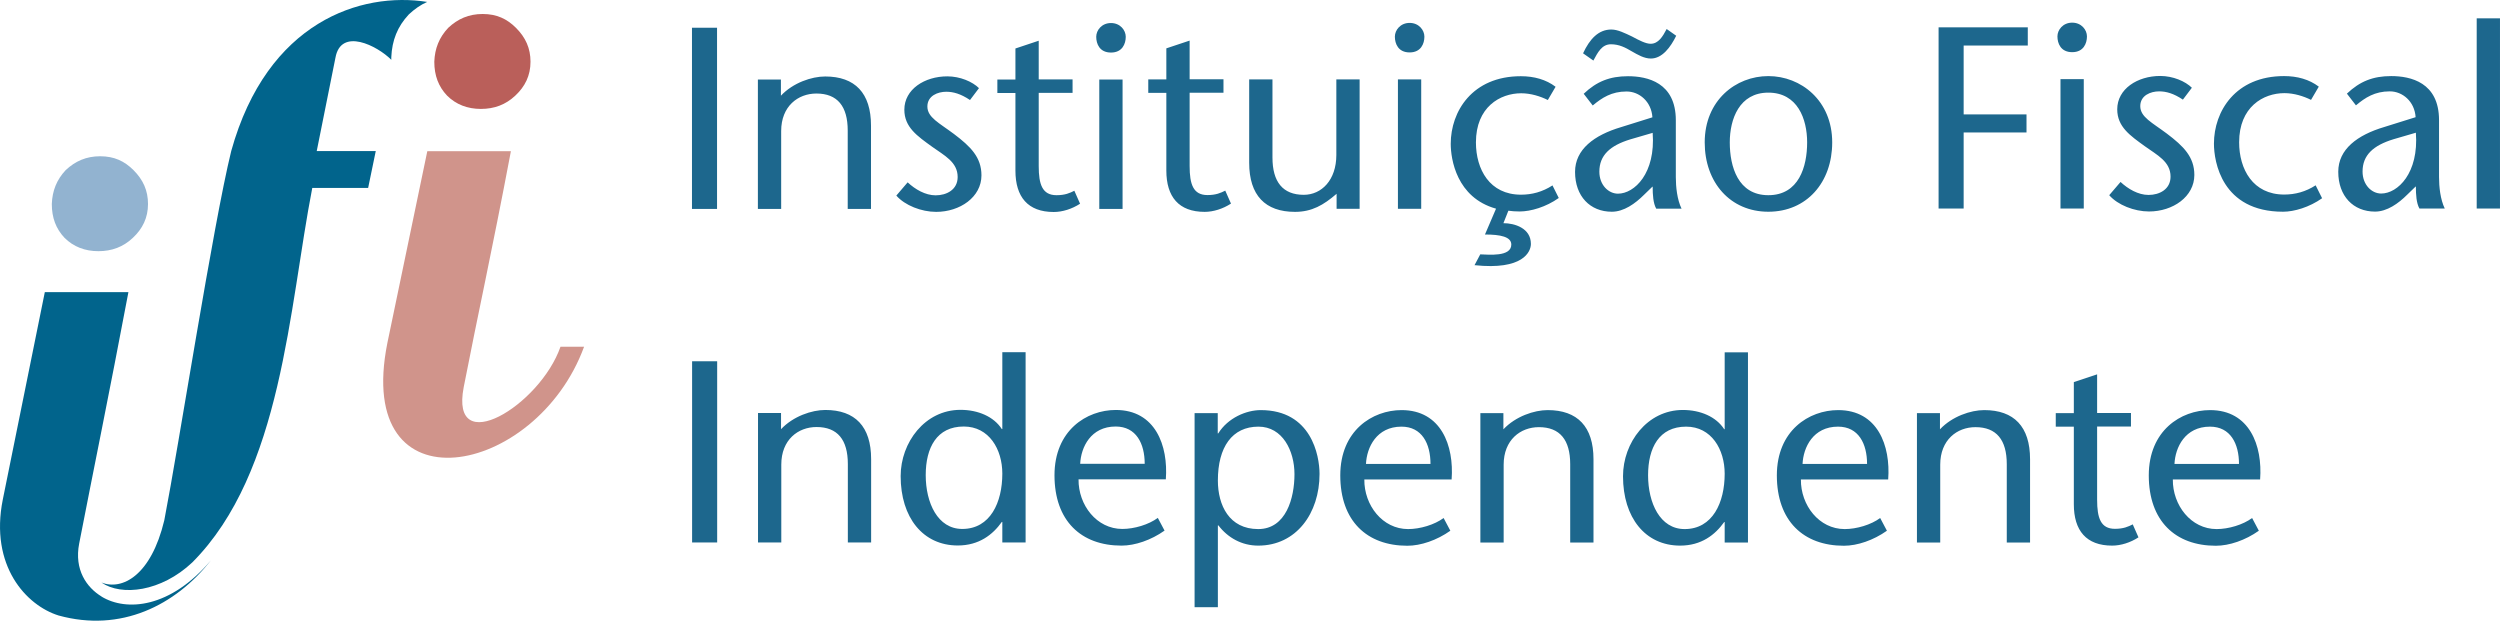 <?xml version="1.0" encoding="UTF-8" standalone="no"?>
<svg
   xmlns:dc="http://purl.org/dc/elements/1.1/"
   xmlns:cc="http://creativecommons.org/ns#"
   xmlns:rdf="http://www.w3.org/1999/02/22-rdf-syntax-ns#"
   xmlns:svg="http://www.w3.org/2000/svg"
   xmlns="http://www.w3.org/2000/svg"
   xmlns:sodipodi="http://sodipodi.sourceforge.net/DTD/sodipodi-0.dtd"
   xmlns:inkscape="http://www.inkscape.org/namespaces/inkscape"
   inkscape:version="1.0 (4035a4fb49, 2020-05-01)"
   sodipodi:docname="logo.svg"
   id="svg20"
   viewBox="0 0 19647.078 4877.948"
   style="clip-rule:evenodd;fill-rule:evenodd;image-rendering:optimizeQuality;shape-rendering:geometricPrecision;text-rendering:geometricPrecision"
   version="1.1"
   height="48.779mm"
   width="196.471mm"
   xml:space="preserve"><sodipodi:namedview
   inkscape:current-layer="svg20"
   inkscape:window-maximized="1"
   inkscape:window-y="-8"
   inkscape:window-x="-8"
   inkscape:cy="92.183431"
   inkscape:cx="385.02342"
   inkscape:zoom="0.63751984"
   showgrid="false"
   id="namedview22"
   inkscape:window-height="715"
   inkscape:window-width="1024"
   inkscape:pageshadow="2"
   inkscape:pageopacity="0"
   guidetolerance="10"
   gridtolerance="10"
   objecttolerance="10"
   borderopacity="1"
   bordercolor="#666666"
   pagecolor="#ffffff" />
 <defs
   id="defs4">
  <style
   id="style2"
   type="text/css">
   <![CDATA[
    .fil1 {fill:#01648C;fill-rule:nonzero}
    .fil0 {fill:#1D678D;fill-rule:nonzero}
    .fil4 {fill:#92B3D0;fill-rule:nonzero}
    .fil3 {fill:#BA5F5A;fill-rule:nonzero}
    .fil2 {fill:#D0948B;fill-rule:nonzero}
   ]]>
  </style>
 </defs>
 <g
   transform="translate(-4662.922,-8060.98)"
   id="Camada_x0020_1">
  <path
   id="path7"
   d="M 10298,9703 V 8279 h -197 v 1424 z m 502,-1017 h -181 v 1017 h 183 v -612 c 0,-195 132,-295 277,-295 165,0 246,100 246,291 v 616 h 183 v -655 c 0,-256 -126,-386 -360,-386 -106,0 -252,49 -348,151 v -126 z m 1558,69 c -53,-53 -151,-94 -250,-94 -179,0 -338,102 -338,262 0,138 102,207 218,291 96,69 201,120 201,238 0,100 -87,144 -173,144 -81,0 -161,-47 -220,-102 l -89,104 c 67,77 197,128 313,128 187,0 356,-116 356,-287 0,-142 -85,-226 -216,-325 -116,-87 -209,-130 -209,-216 0,-85 83,-116 148,-116 55,0 114,16 187,65 l 71,-94 z m 468,-374 -183,61 v 244 h -142 v 106 h 142 v 610 c 0,207 98,325 301,325 69,0 144,-24 207,-65 l -45,-102 c -35,18 -73,35 -140,35 -112,0 -140,-85 -140,-228 v -576 h 266 v -106 h -266 v -305 z m 476,305 v 1017 h 183 V 8686 Z m 92,-212 c 89,0 116,-69 116,-124 0,-51 -43,-108 -116,-108 -73,0 -116,57 -116,108 0,55 26,124 116,124 z m 618,-94 -183,61 v 244 h -142 v 106 h 142 v 610 c 0,207 98,325 301,325 69,0 144,-24 207,-65 l -45,-102 c -35,18 -73,35 -140,35 -112,0 -140,-85 -140,-228 v -576 h 266 v -106 h -266 v -305 z m 1155,1322 h 181 V 8685 h -183 v 594 c 0,197 -116,313 -256,313 -165,0 -246,-102 -246,-293 v -614 h -183 v 655 c 0,256 126,386 360,386 132,0 224,-53 327,-142 z m 482,-1017 v 1017 h 183 V 8685 Z m 92,-212 c 89,0 116,-69 116,-124 0,-51 -43,-108 -116,-108 -73,0 -116,57 -116,108 0,55 26,124 116,124 z m 1123,1045 c -79,51 -161,73 -248,73 -246,0 -354,-199 -354,-411 0,-277 189,-386 356,-386 75,0 151,24 209,53 l 61,-104 c -75,-57 -169,-83 -273,-83 -382,0 -551,277 -551,531 0,120 45,423 356,510 l -87,203 c 122,0 207,18 207,79 0,98 -177,79 -244,77 l -45,85 c 382,41 443,-106 443,-167 0,-124 -128,-163 -216,-163 l 39,-98 c 26,4 57,6 89,6 87,0 207,-35 307,-106 l -51,-102 z m 787,10 c 0,65 4,130 28,173 h 199 c -35,-73 -45,-171 -45,-248 v -447 c 0,-297 -224,-346 -376,-346 -142,0 -246,41 -348,138 l 71,92 c 73,-61 148,-110 266,-110 100,0 195,79 203,203 l -246,77 c -212,63 -362,175 -362,352 0,191 118,313 289,313 94,0 183,-63 254,-134 l 65,-63 z m 0,-423 c 24,317 -142,478 -273,478 -73,0 -146,-67 -146,-173 0,-128 83,-205 244,-254 z m 110,-816 c -31,59 -65,116 -126,116 -39,0 -92,-28 -146,-57 -55,-26 -112,-55 -163,-55 -100,0 -169,73 -222,187 l 81,57 c 35,-65 67,-128 138,-128 65,0 114,26 163,55 49,28 98,57 151,57 89,0 155,-89 199,-179 z m 799,1436 c 301,0 502,-230 502,-545 0,-329 -246,-521 -502,-521 -256,0 -500,191 -500,521 0,315 201,545 500,545 z m 0,-936 c 230,0 305,207 305,391 0,191 -65,415 -305,415 -238,0 -303,-224 -303,-415 0,-183 75,-391 303,-391 z m 2040,-513 h -702 v 1424 h 197 v -598 h 494 v -142 h -494 v -541 h 504 v -142 z m 256,407 v 1017 h 183 V 8683 Z m 92,-212 c 89,0 116,-69 116,-124 0,-51 -43,-108 -116,-108 -73,0 -116,57 -116,108 0,55 26,124 116,124 z m 942,281 c -53,-53 -151,-94 -250,-94 -179,0 -338,102 -338,262 0,138 102,207 218,291 96,69 201,120 201,238 0,100 -87,144 -173,144 -81,0 -161,-47 -220,-102 l -89,104 c 67,77 197,128 313,128 187,0 356,-116 356,-287 0,-142 -85,-226 -216,-325 -116,-87 -209,-130 -209,-216 0,-85 83,-116 148,-116 55,0 114,16 187,65 l 71,-94 z m 972,765 c -79,51 -161,73 -248,73 -246,0 -354,-199 -354,-411 0,-277 189,-386 356,-386 75,0 151,24 209,53 l 61,-104 c -75,-57 -169,-83 -273,-83 -382,0 -551,277 -551,531 0,140 61,535 543,535 87,0 207,-35 307,-106 l -51,-102 z m 787,10 c 0,65 4,130 28,173 h 199 c -35,-73 -45,-171 -45,-248 v -447 c 0,-297 -224,-346 -376,-346 -142,0 -246,41 -348,138 l 71,92 c 73,-61 148,-110 266,-110 100,0 195,79 203,203 l -246,77 c -212,63 -362,175 -362,352 0,191 118,313 289,313 94,0 183,-63 254,-134 l 65,-63 z m 0,-423 c 24,317 -142,478 -273,478 -73,0 -146,-67 -146,-173 0,-128 83,-205 244,-254 z m 661,596 V 8205 h -183 v 1495 z m -14011,2624 v -1424 h -197 v 1424 z m 502,-1017 h -181 v 1017 h 183 v -612 c 0,-195 132,-295 277,-295 165,0 246,100 246,291 v 616 h 183 v -655 c 0,-256 -126,-386 -360,-386 -106,0 -252,49 -348,151 v -126 z m 1424,911 c -193,0 -287,-205 -287,-423 0,-216 87,-382 299,-382 199,0 303,179 303,370 0,226 -94,435 -315,435 z m 315,106 h 183 v -1495 h -183 v 604 h -4 c -63,-98 -187,-151 -325,-151 -279,0 -470,256 -470,521 0,325 175,545 449,545 167,0 275,-85 346,-185 h 4 z m 1285,-496 c 20,-266 -83,-545 -393,-545 -230,0 -482,161 -482,513 0,358 209,553 527,553 106,0 232,-43 338,-118 l -53,-100 c -71,53 -185,87 -279,87 -201,0 -346,-187 -344,-390 h 685 z m -673,-122 c 6,-130 83,-293 279,-293 161,0 228,134 228,293 h -506 z m 1399,513 c -228,0 -317,-187 -317,-382 0,-262 112,-423 319,-423 189,0 283,189 283,374 0,185 -65,431 -285,431 z m -317,-911 h -183 v 1525 h 183 v -643 h 4 c 75,98 185,159 313,159 299,0 482,-254 482,-563 0,-146 -65,-502 -462,-502 -114,0 -258,61 -334,183 h -4 v -159 z m 1837,521 c 20,-266 -83,-545 -393,-545 -230,0 -482,161 -482,513 0,358 209,553 527,553 106,0 232,-43 338,-118 l -53,-100 c -71,53 -185,87 -279,87 -201,0 -346,-187 -344,-390 h 685 z m -673,-122 c 6,-130 83,-293 279,-293 161,0 228,134 228,293 h -506 z m 1080,-399 h -181 v 1017 h 183 v -612 c 0,-195 132,-295 277,-295 165,0 246,100 246,291 v 616 h 183 v -655 c 0,-256 -126,-386 -360,-386 -106,0 -252,49 -348,151 v -126 z m 1424,911 c -193,0 -287,-205 -287,-423 0,-216 87,-382 299,-382 199,0 303,179 303,370 0,226 -94,435 -315,435 z m 315,106 h 183 v -1495 h -183 v 604 h -4 c -63,-98 -187,-151 -325,-151 -279,0 -470,256 -470,521 0,325 175,545 449,545 167,0 275,-85 346,-185 h 4 z m 1285,-496 c 20,-266 -83,-545 -393,-545 -230,0 -482,161 -482,513 0,358 209,553 527,553 106,0 232,-43 338,-118 l -53,-100 c -71,53 -185,87 -279,87 -201,0 -346,-187 -344,-390 h 685 z m -673,-122 c 6,-130 83,-293 279,-293 161,0 228,134 228,293 h -506 z m 1080,-399 h -181 v 1017 h 183 v -612 c 0,-195 132,-295 277,-295 165,0 246,100 246,291 v 616 h 183 v -655 c 0,-256 -126,-386 -360,-386 -106,0 -252,49 -348,151 v -126 z m 1235,-305 -183,61 v 244 h -142 v 106 h 142 v 610 c 0,207 98,325 301,325 69,0 144,-24 207,-65 l -45,-102 c -35,18 -73,35 -140,35 -112,0 -140,-85 -140,-228 v -576 h 266 v -106 h -266 v -305 z m 1281,826 c 20,-266 -83,-545 -393,-545 -230,0 -482,161 -482,513 0,358 209,553 527,553 106,0 232,-43 338,-118 l -53,-100 c -71,53 -185,87 -279,87 -201,0 -346,-187 -344,-390 h 685 z m -673,-122 c 6,-130 83,-293 279,-293 161,0 228,134 228,293 h -506 z"
   class="fil0" />
  <path
   id="path9"
   d="m 7617,9248 h -465 l 147,-733 c 43,-241 330,-94 439,16 0,-7 0,-14 0,-21 6,-132 48,-240 138,-336 45,-42 92,-75 144,-98 -518,-82 -1257,153 -1540,1172 -144,587 -411,2309 -526,2902 -104,435 -331,553 -494,489 v 0 c 158,109 469,73 714,-158 706,-708 760,-2004 943,-2943 h 439 l 60,-290 z m -2338,3013 c 1,-4 1,-8 2,-12 -1,4 -1,8 -2,12 z m 2,-18 c 1,-7 2,-13 3,-20 -1,7 -2,13 -3,20 z"
   class="fil1" />
  <path
   id="path11"
   d="m 5461,12749 c -117,-71 -216,-210 -176,-416 109,-561 235,-1172 387,-1976 h -657 l -330,1629 c -105,523 185,833 438,912 489,135 918,-78 1197,-433 -318,376 -664,404 -860,284 z"
   class="fil1" />
  <path
   id="path13"
   d="m 9068,10785 c -162,466 -871,890 -761,319 109,-561 219,-1051 371,-1855 h -657 l -314,1508 c -266,1332 1170,1056 1546,29 h -186 z"
   class="fil2" />
  <path
   id="path15"
   d="m 8442,8917 c 105,0 195,-33 271,-105 76,-71 119,-157 119,-266 0,-105 -38,-190 -114,-266 -71,-71 -152,-109 -262,-109 -109,0 -195,38 -271,109 -71,76 -105,162 -109,266 0,109 33,195 100,266 71,71 162,105 266,105 z"
   class="fil3" />
  <path
   id="path17"
   d="m 5436,10035 c 105,0 195,-33 271,-105 76,-71 119,-157 119,-266 0,-105 -38,-190 -114,-266 -71,-71 -152,-109 -262,-109 -109,0 -195,38 -271,109 -71,76 -105,162 -109,266 0,109 33,195 100,266 71,71 162,105 266,105 z"
   class="fil4" />
 </g>
</svg>
